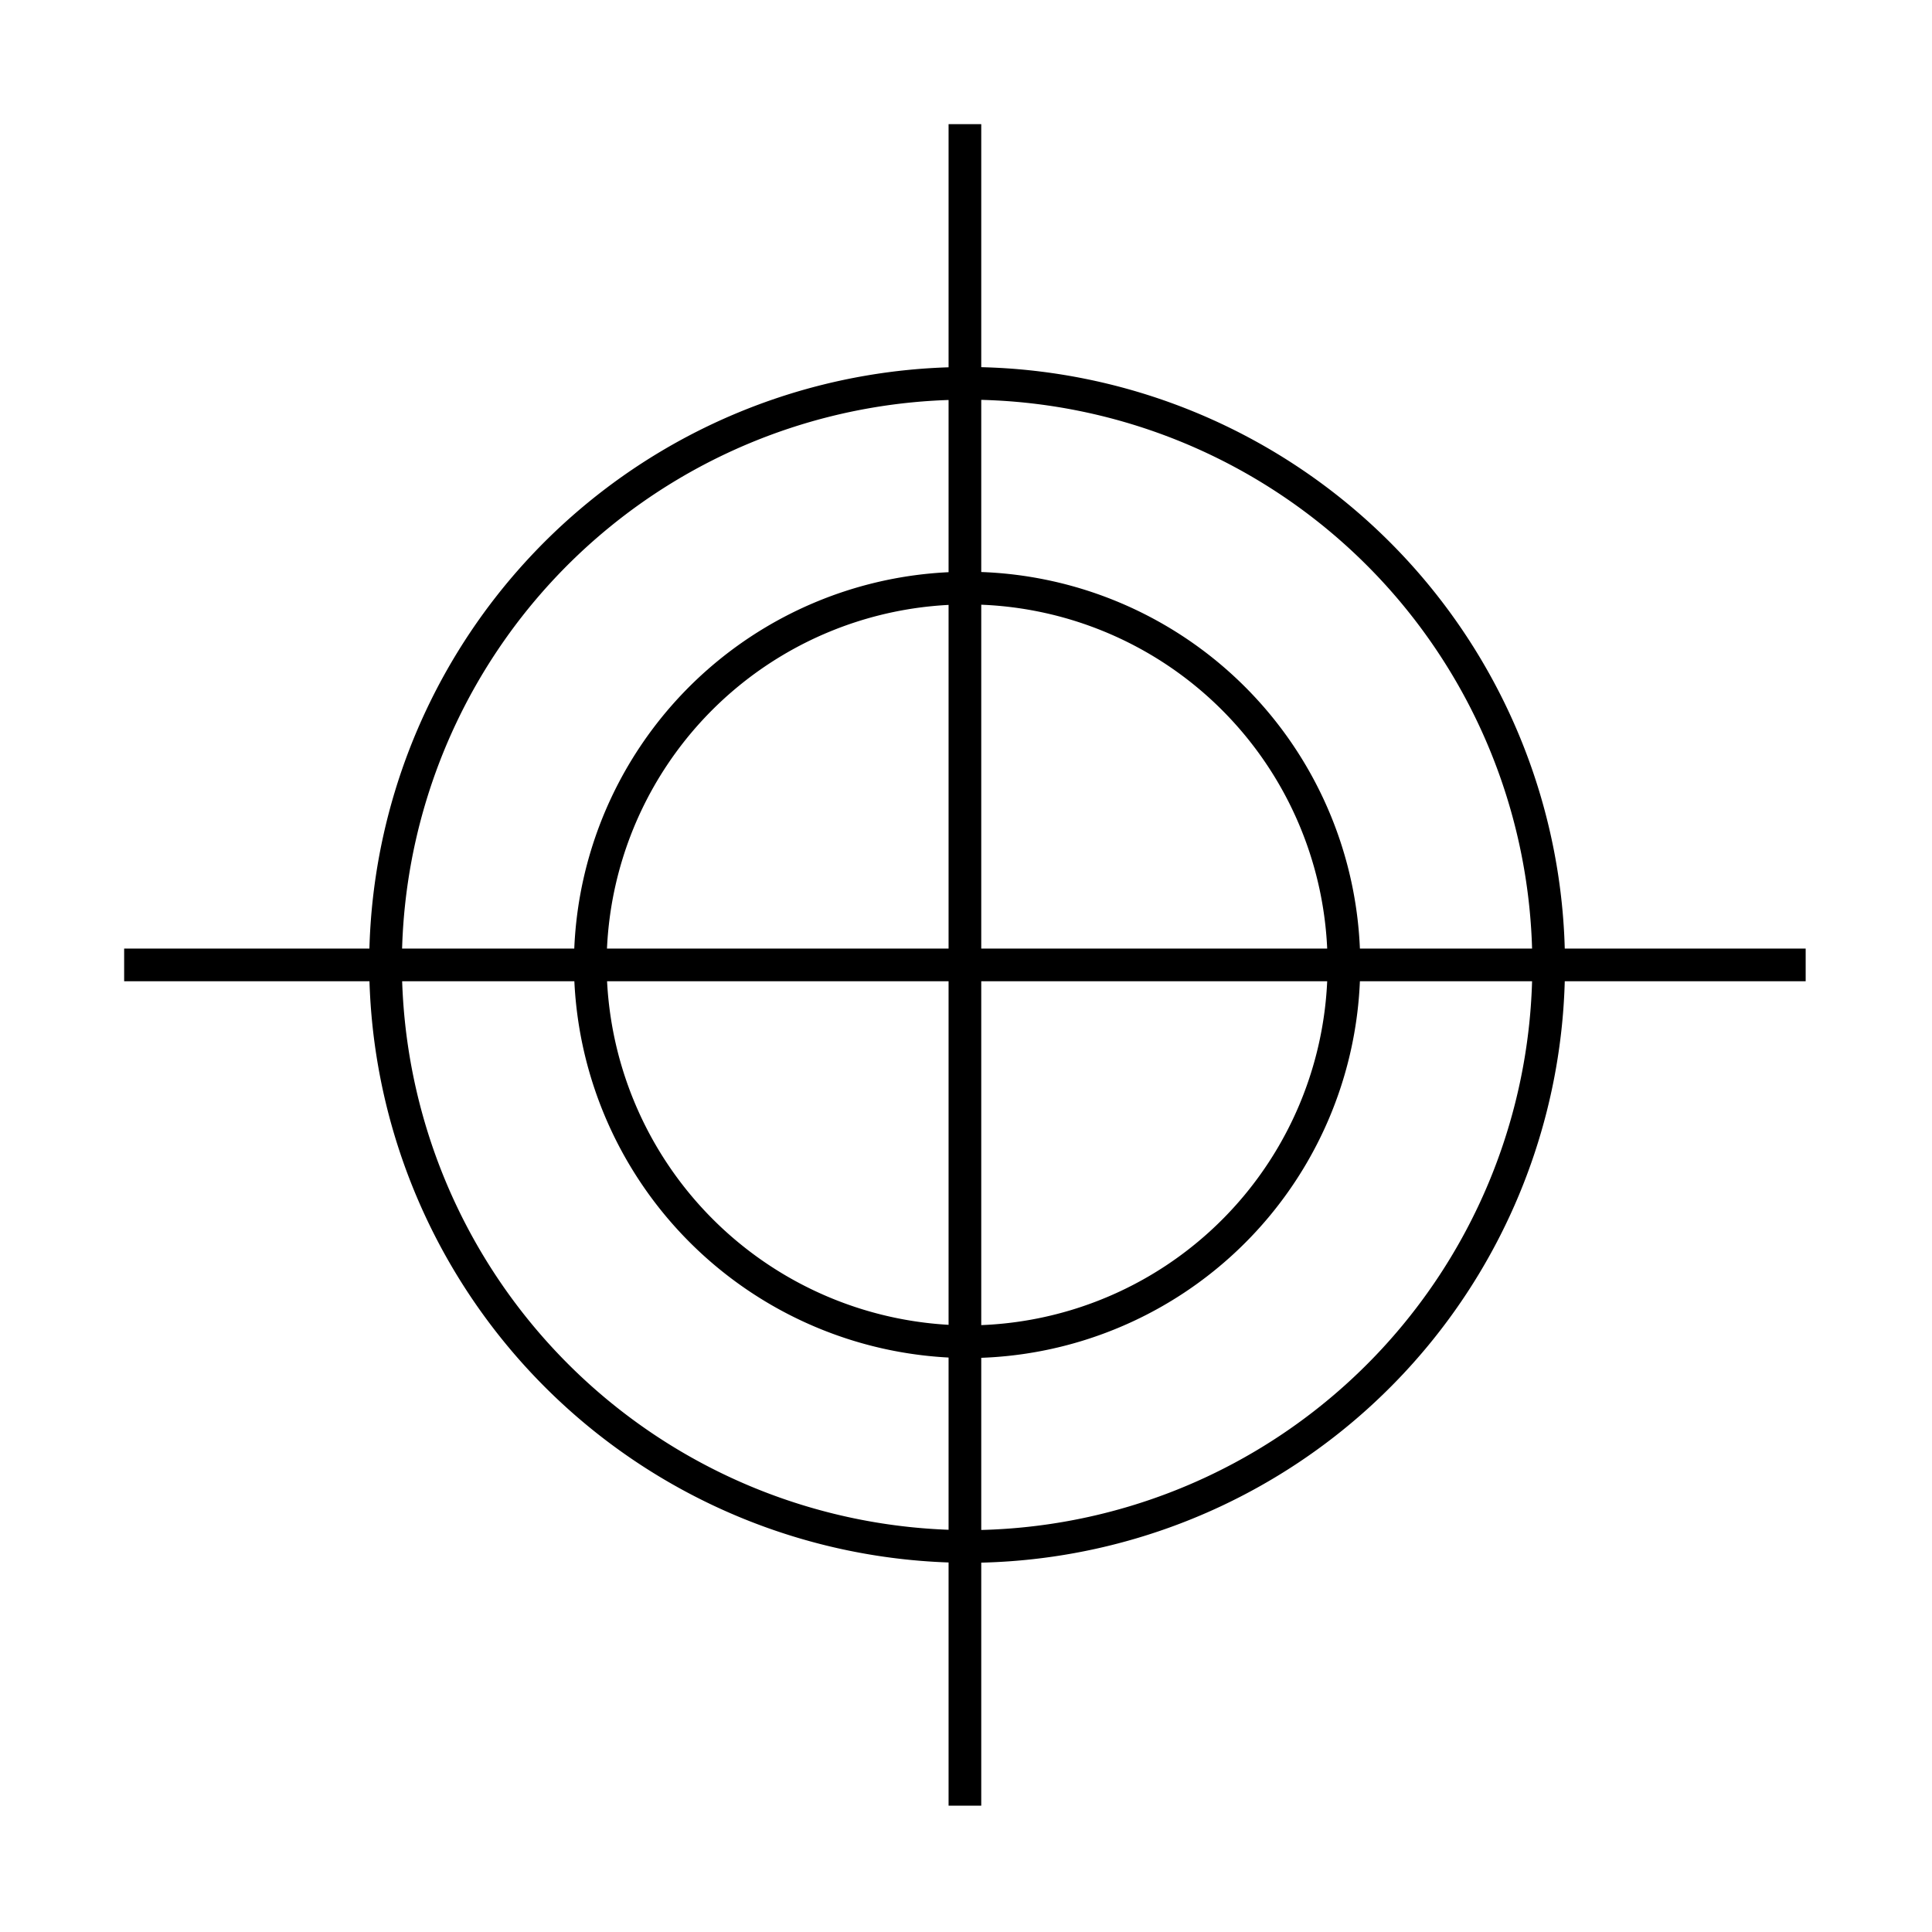 <svg xmlns="http://www.w3.org/2000/svg" viewBox="0 0 8.87 8.87"><defs><style>.cls-1{fill:#fff;}.cls-2{fill:none;stroke:#000;stroke-width:0.15px;}</style></defs><g id="Layer_2" data-name="Layer 2"><g id="Layer_1-2" data-name="Layer 1"><rect class="cls-1" width="8.87" height="8.87"/><path class="cls-2" d="M4.43,7.1A2.67,2.67,0,1,0,1.77,4.43,2.68,2.68,0,0,0,4.43,7.1Z"/><path class="cls-2" d="M4.43,6.16A1.73,1.73,0,1,0,2.71,4.43,1.74,1.74,0,0,0,4.43,6.16Z"/><line class="cls-2" x1="4.43" y1="0.57" x2="4.43" y2="8.29"/><line class="cls-2" x1="0.57" y1="4.43" x2="8.29" y2="4.43"/></g></g></svg>